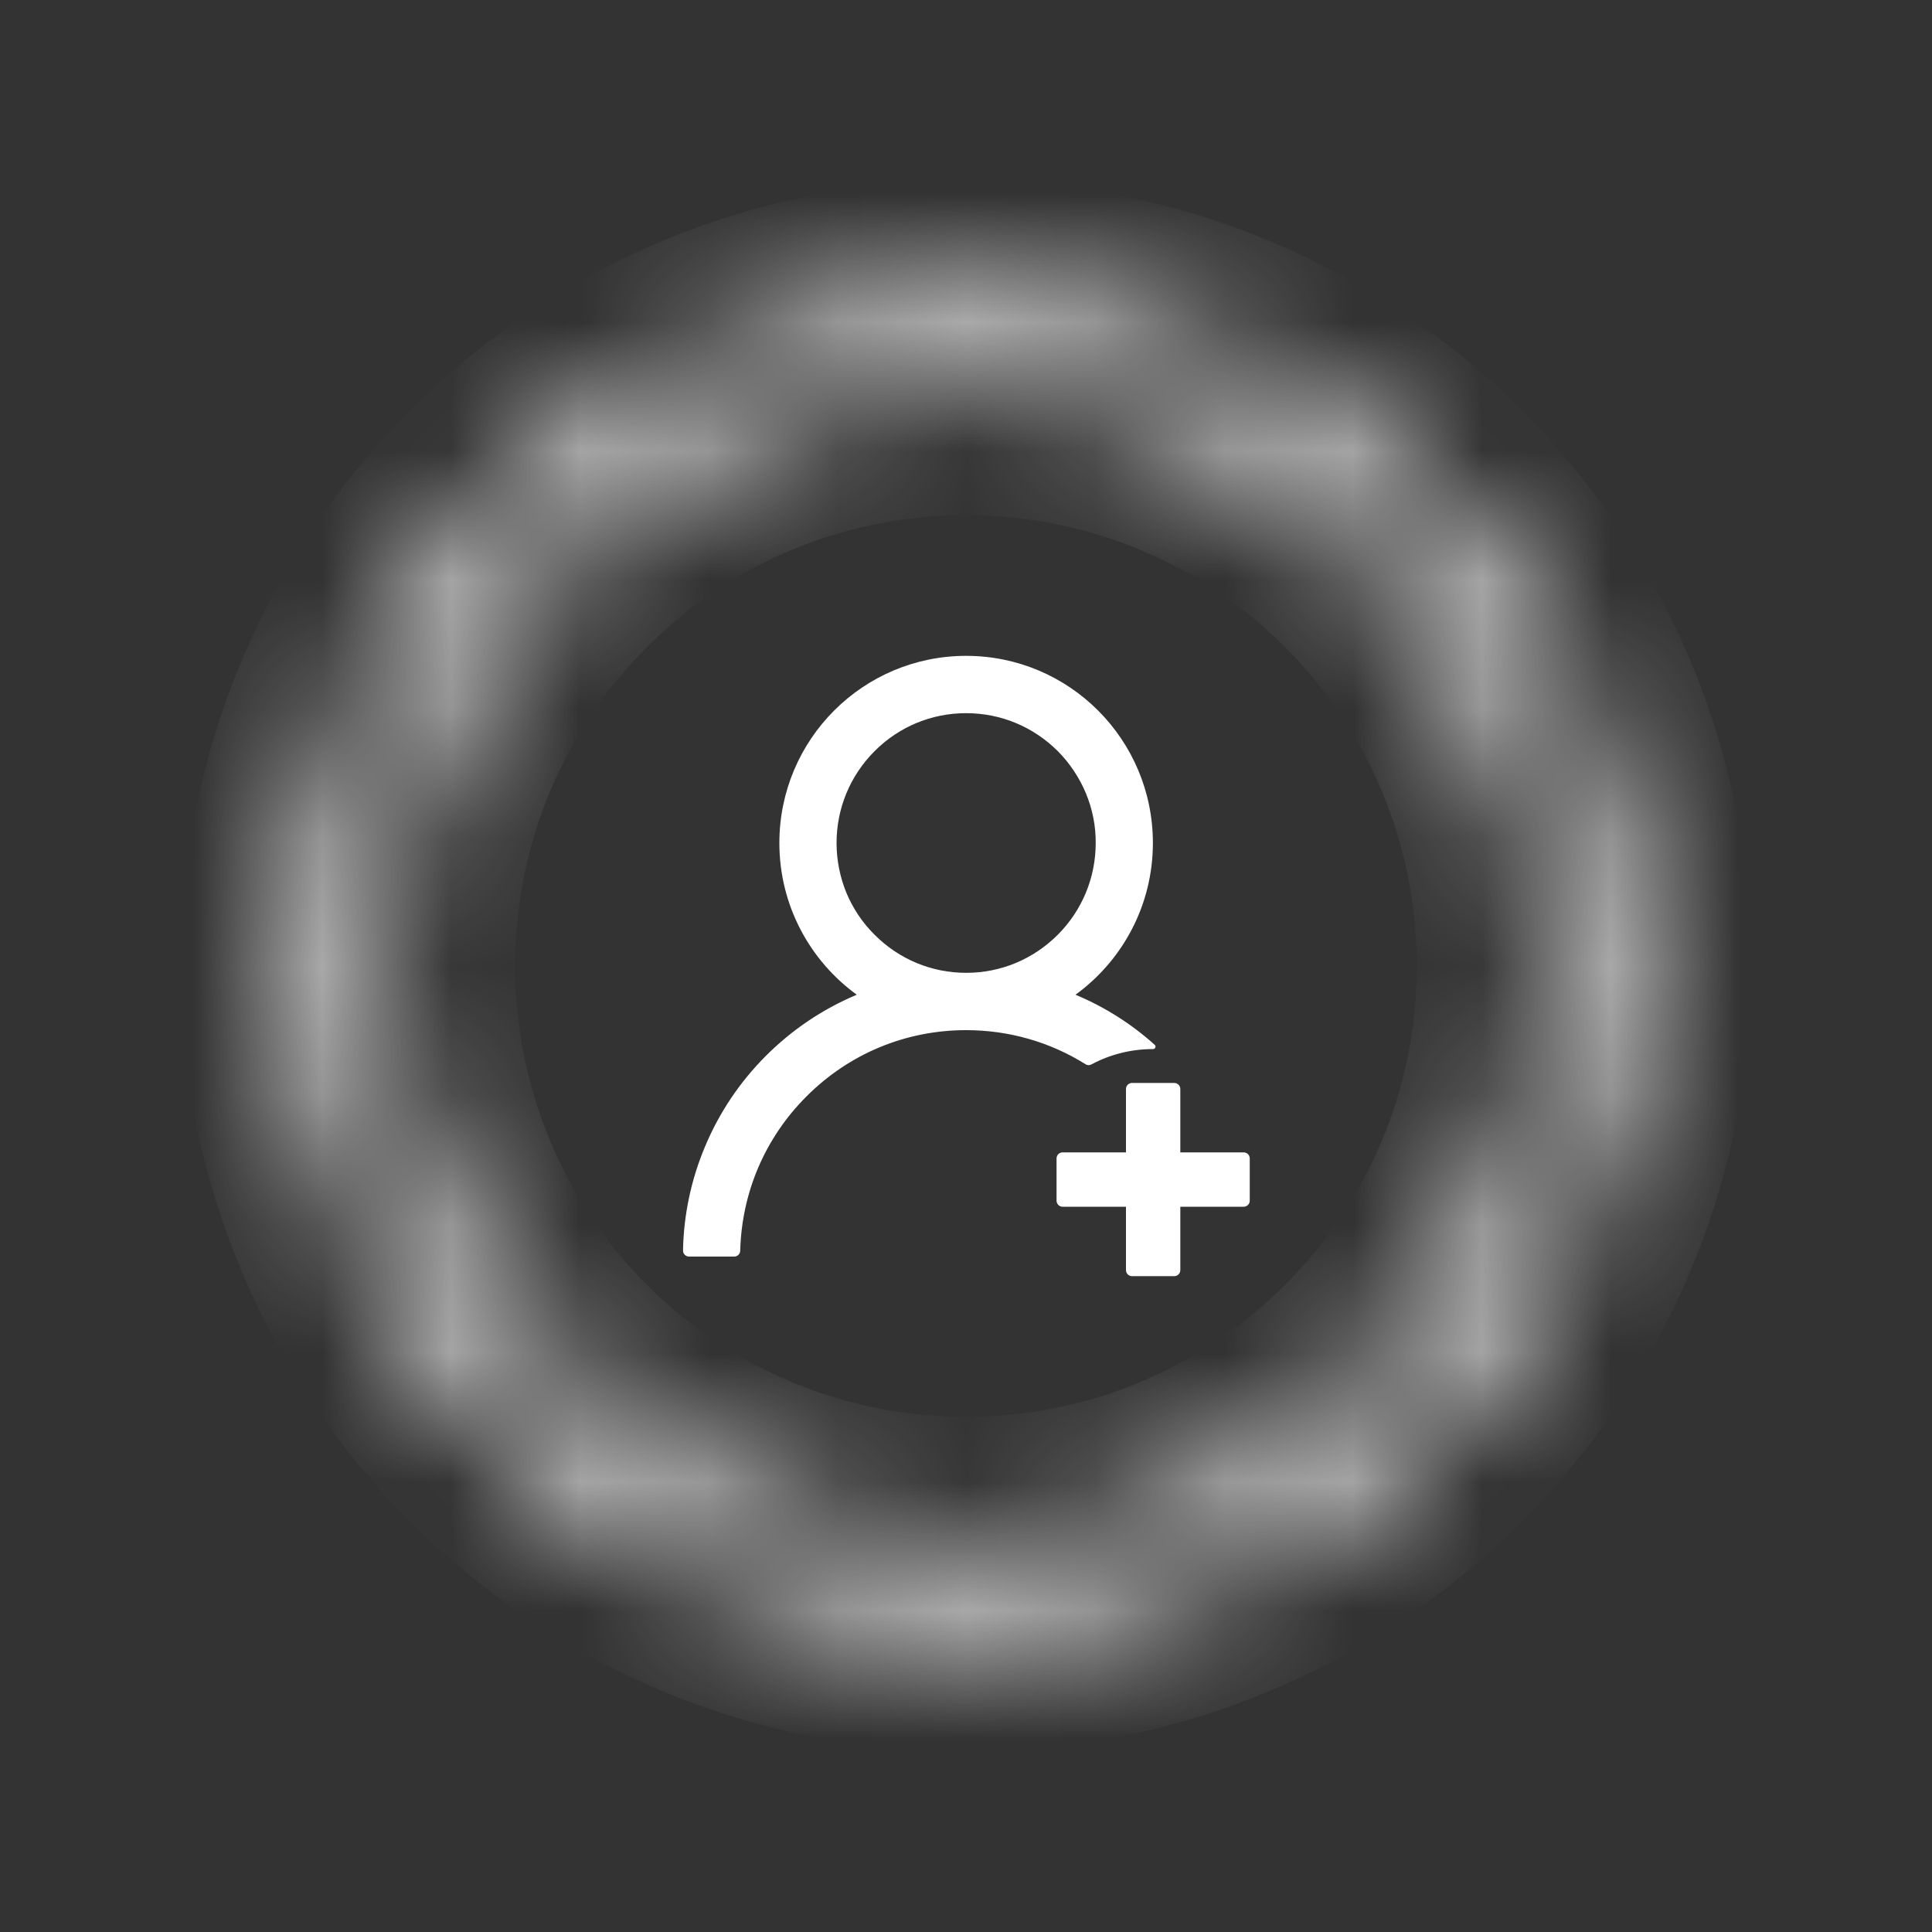 <svg width="15" height="15" viewBox="0 0 15 15" fill="none" xmlns="http://www.w3.org/2000/svg">
<rect x="0" y="0" width="15" height="15" fill="#333333" stroke="none"/>
<mask id="path-1-inside-1_2074_32999" fill="white">
<path d="M2.4 7.5C2.4 10.32 4.68 12.6 7.5 12.6C10.32 12.6 12.6 10.32 12.6 7.5C12.6 4.68 10.32 2.4 7.5 2.4C4.68 2.4 2.4 4.68 2.4 7.5ZM12 7.5C12 9.99 9.99 12 7.5 12C5.01 12 3 9.99 3 7.5C3 5.01 5.01 3 7.5 3C9.99 3 12 5.01 12 7.5Z"/>
</mask>
<path d="M3.4 7.5C3.4 9.767 5.232 11.6 7.5 11.6V13.6C4.127 13.6 1.4 10.872 1.4 7.5L3.4 7.5ZM7.5 11.6C9.767 11.6 11.6 9.767 11.6 7.5H13.6C13.6 10.872 10.872 13.6 7.5 13.6V11.6ZM11.6 7.5C11.6 5.232 9.767 3.4 7.5 3.4L7.5 1.4C10.872 1.4 13.6 4.127 13.6 7.5H11.6ZM7.5 3.4C5.232 3.4 3.4 5.232 3.4 7.5L1.4 7.5C1.4 4.127 4.127 1.4 7.5 1.4L7.5 3.4ZM13 7.5C13 10.542 10.542 13 7.5 13V11C9.437 11 11 9.437 11 7.5H13ZM7.5 13C4.457 13 2 10.542 2 7.5H4C4 9.437 5.562 11 7.5 11V13ZM2 7.5C2 4.457 4.457 2 7.5 2V4C5.562 4 4 5.562 4 7.5H2ZM7.5 2C10.542 2 13 4.457 13 7.5H11C11 5.562 9.437 4 7.5 4V2Z" fill="white" mask="url(#path-1-inside-1_2074_32999)"/>
<path d="M8.474 8.264C8.616 8.188 8.779 8.145 8.951 8.145H8.952C8.97 8.145 8.978 8.123 8.965 8.112C8.785 7.95 8.58 7.82 8.357 7.726C8.355 7.725 8.353 7.724 8.35 7.723C8.714 7.459 8.951 7.029 8.951 6.545C8.951 5.742 8.302 5.092 7.501 5.092C6.7 5.092 6.051 5.742 6.051 6.545C6.051 7.029 6.288 7.459 6.652 7.723C6.65 7.724 6.647 7.725 6.645 7.726C6.383 7.837 6.148 7.996 5.946 8.198C5.745 8.399 5.585 8.637 5.475 8.899C5.367 9.155 5.308 9.43 5.303 9.708C5.303 9.714 5.304 9.72 5.306 9.726C5.308 9.732 5.312 9.737 5.316 9.742C5.32 9.746 5.326 9.75 5.331 9.752C5.337 9.755 5.343 9.756 5.35 9.756H5.701C5.726 9.756 5.747 9.735 5.747 9.71C5.759 9.258 5.94 8.834 6.261 8.513C6.592 8.181 7.032 7.998 7.501 7.998C7.833 7.998 8.152 8.09 8.427 8.262C8.434 8.267 8.442 8.269 8.45 8.27C8.459 8.27 8.467 8.268 8.474 8.264ZM7.501 7.553C7.233 7.553 6.98 7.448 6.79 7.257C6.696 7.164 6.622 7.053 6.571 6.931C6.521 6.808 6.495 6.677 6.495 6.545C6.495 6.276 6.6 6.023 6.79 5.832C6.98 5.642 7.232 5.537 7.501 5.537C7.77 5.537 8.022 5.642 8.213 5.832C8.306 5.926 8.38 6.037 8.431 6.159C8.482 6.282 8.508 6.413 8.507 6.545C8.507 6.814 8.402 7.067 8.213 7.257C8.022 7.448 7.77 7.553 7.501 7.553ZM9.656 8.947H9.164V8.455C9.164 8.429 9.143 8.408 9.117 8.408H8.789C8.763 8.408 8.742 8.429 8.742 8.455V8.947H8.25C8.224 8.947 8.203 8.968 8.203 8.994V9.322C8.203 9.348 8.224 9.369 8.25 9.369H8.742V9.861C8.742 9.887 8.763 9.908 8.789 9.908H9.117C9.143 9.908 9.164 9.887 9.164 9.861V9.369H9.656C9.682 9.369 9.703 9.348 9.703 9.322V8.994C9.703 8.968 9.682 8.947 9.656 8.947Z" fill="white"/>
</svg>
